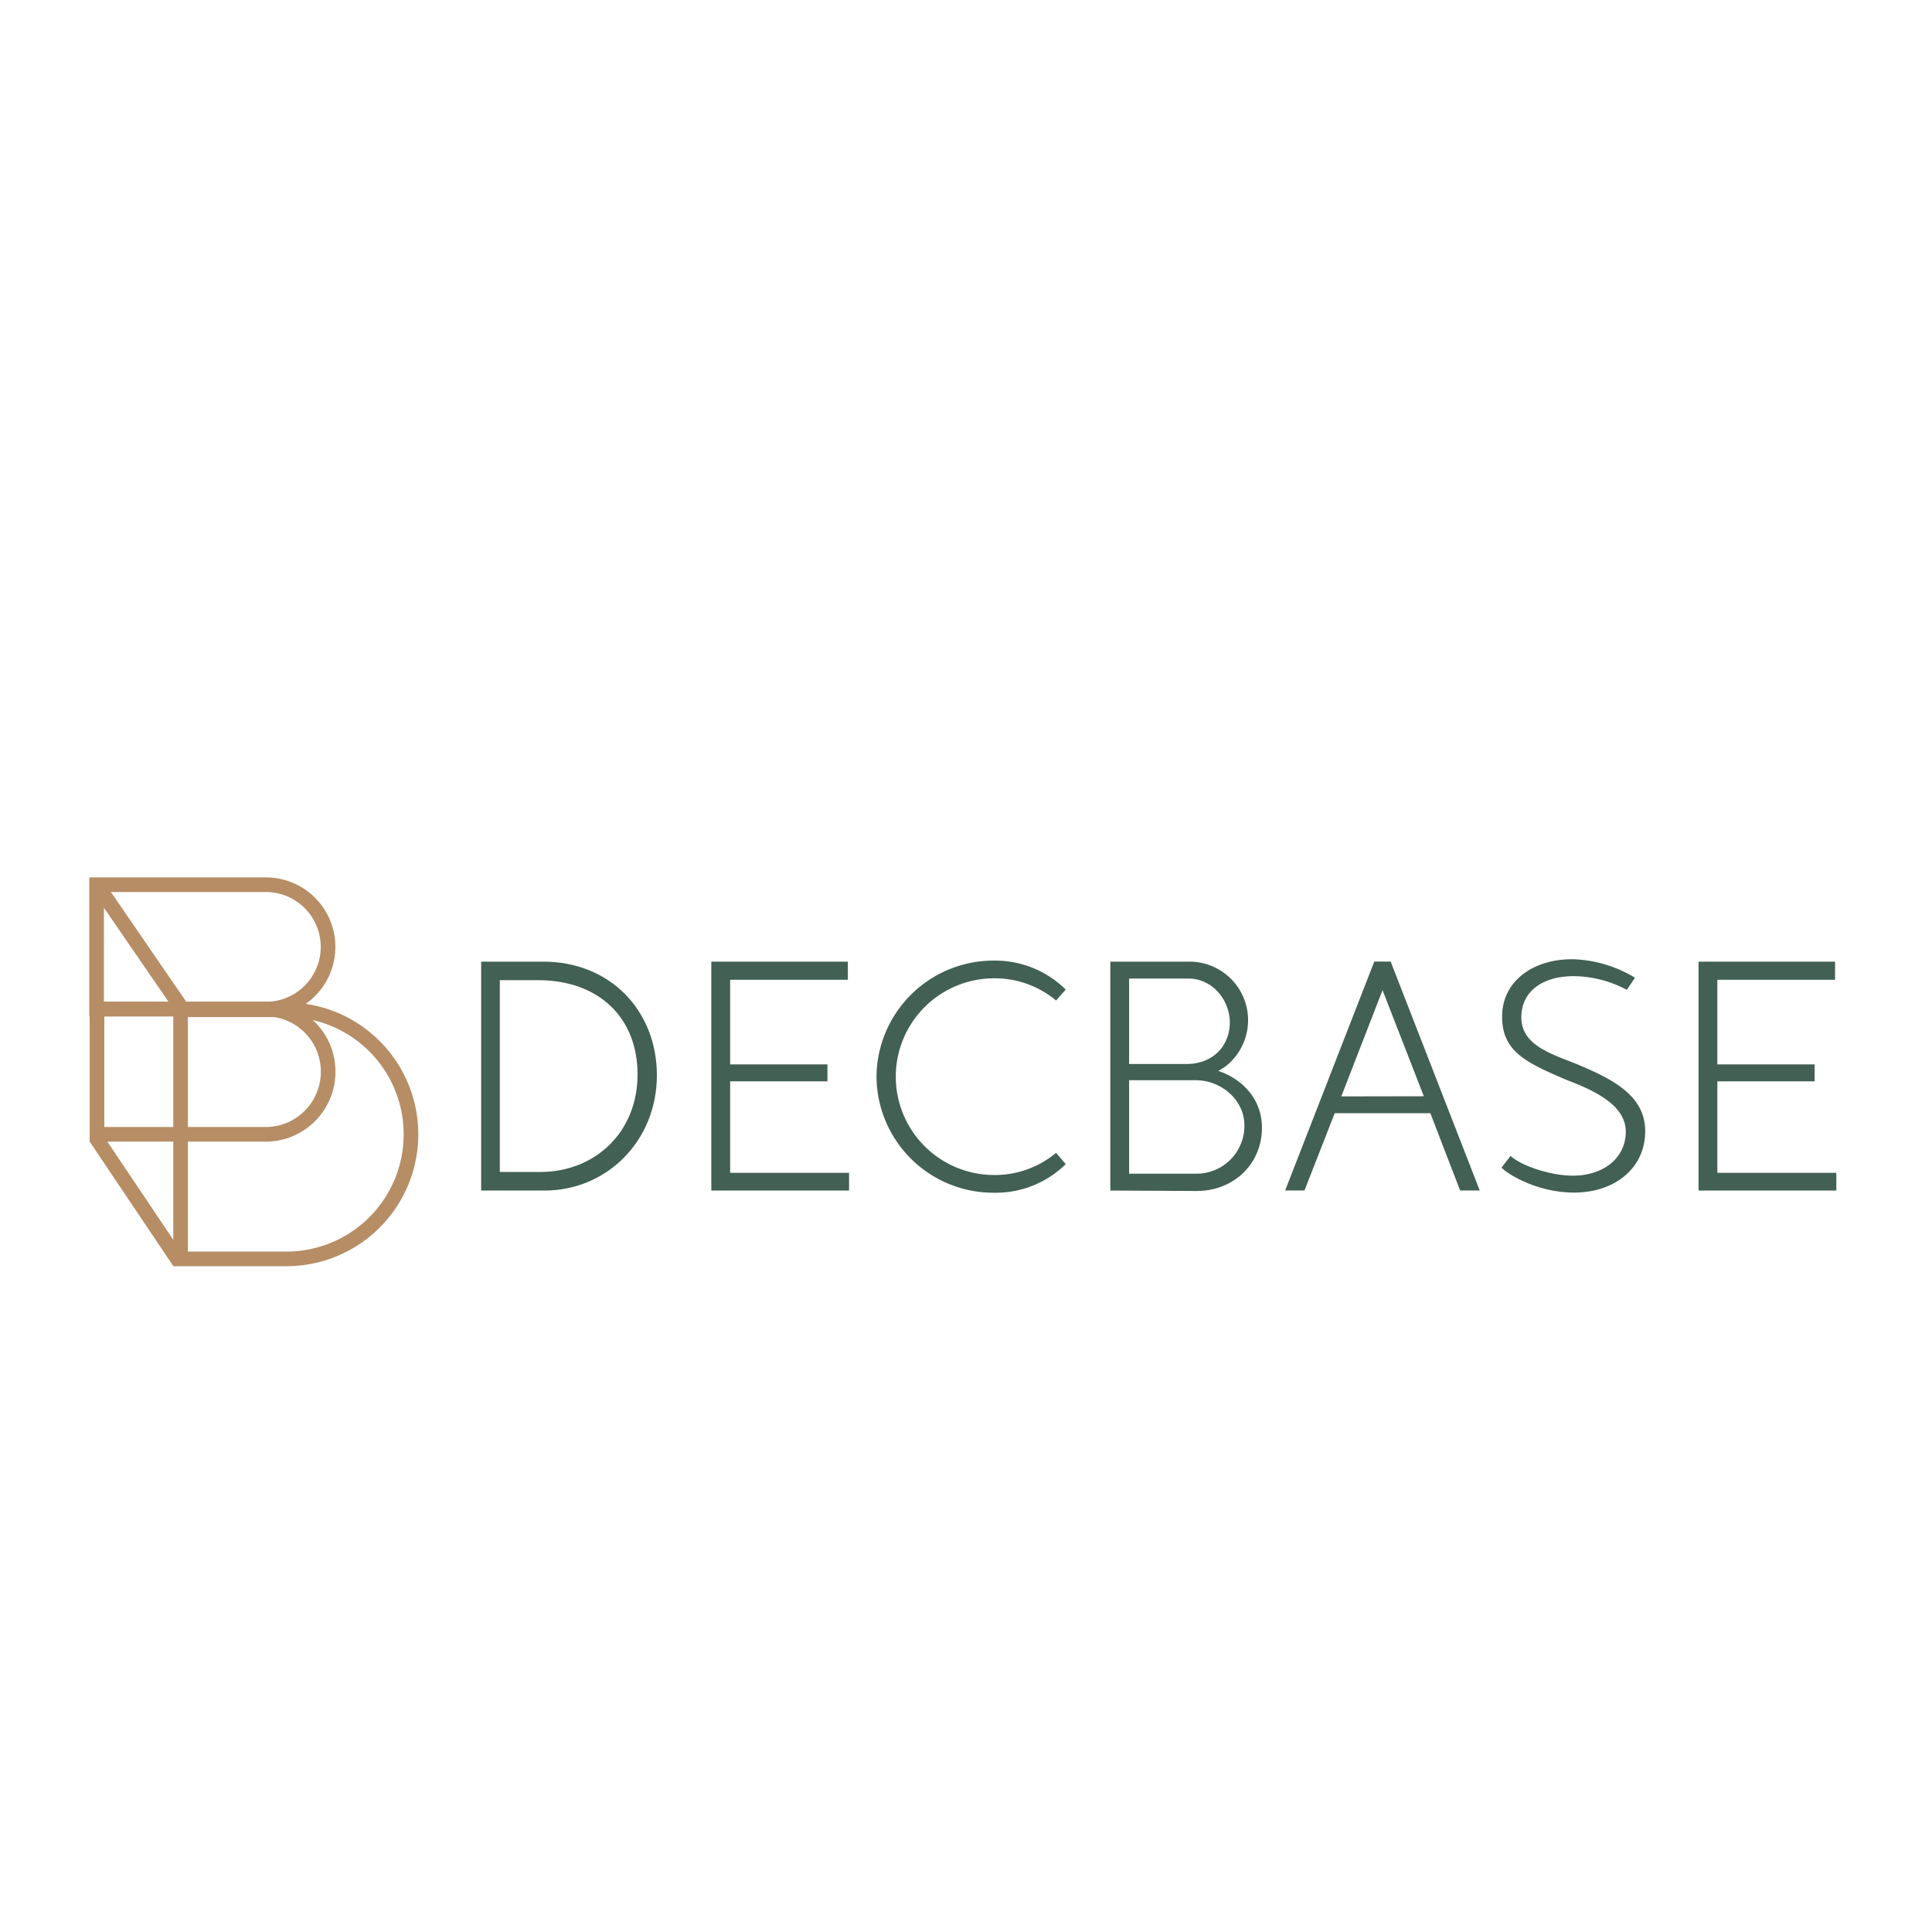 <svg id="Layer_1" data-name="Layer 1" xmlns="http://www.w3.org/2000/svg" viewBox="0 0 400 400"><defs><style>.cls-1{fill:none;stroke:#b68d65;stroke-miterlimit:10;stroke-width:3.03px;}.cls-2{fill:#426054;}</style></defs><path class="cls-1" d="M37.39,209.06H59.3a25.79,25.79,0,0,1,25.79,25.79v0A25.79,25.79,0,0,1,59.3,260.64H37.39a0,0,0,0,1,0,0V209.06A0,0,0,0,1,37.39,209.06Z"/><path class="cls-1" d="M20.08,183.17H55A12.87,12.87,0,0,1,67.92,196v0A12.87,12.87,0,0,1,55,208.92h-35a0,0,0,0,1,0,0V183.17a0,0,0,0,1,0,0Z"/><path class="cls-1" d="M20.08,208.92H55a12.94,12.94,0,0,1,12.94,12.94v.05A12.94,12.94,0,0,1,55,234.85H20.08a0,0,0,0,1,0,0V208.92A0,0,0,0,1,20.08,208.92Z"/><line class="cls-1" x1="20.08" y1="183.17" x2="37.86" y2="209.06"/><path class="cls-2" d="M136,222.63c0,13.52-10.32,23.86-23.27,23.86H99.62V199.1h12.87C126.28,199.1,136,209.19,136,222.63Zm-4-.17c0-11.76-8-19.53-20.65-19.53h-7.87v39.72h8.29C123.32,242.65,132,234.31,132,222.46Z"/><path class="cls-2" d="M175.79,242.82v3.67H147.27V199.1h28.27v3.75H151.17v17.52h20.14v3.51H151.17v18.94Z"/><path class="cls-2" d="M181.47,222.88a24.24,24.24,0,0,1,24.28-24,20.83,20.83,0,0,1,14.9,6l-2,2.26a19.78,19.78,0,0,0-12.78-4.59,20.36,20.36,0,1,0-.09,40.72,19.69,19.69,0,0,0,12.87-4.59l2,2.34a20.61,20.61,0,0,1-14.81,5.92A24.2,24.2,0,0,1,181.47,222.88Z"/><path class="cls-2" d="M261.27,233.48c0,7.42-5.75,13.1-13.54,13.1l-17.85-.09V199.1h16.25a12.12,12.12,0,0,1,8.8,20.61,9.87,9.87,0,0,1-2.71,2C257,223.3,261.27,227.38,261.27,233.48Zm-27.5-30.88v17.69h11.85c5.67,0,9-3.92,9-8.59s-3.64-9.1-8.54-9.1ZM257.64,233c0-5.35-4.91-9.35-10-9.35H233.77V243h13.88A9.91,9.91,0,0,0,257.64,233Z"/><path class="cls-2" d="M296.14,230.47h-19.8l-6.26,16h-4l18.45-47.39h3.39l18.44,47.39h-4.06Zm-1.35-3.5L286.24,205,277.7,227Z"/><path class="cls-2" d="M310.88,241.74l1.86-2.42c2.37,2.17,8.54,4.09,12.86,4.09,6.52,0,11-3.76,11-9.1,0-5.51-6.43-8.51-12.35-10.76C316,220,310.88,217.7,311,210.28c.09-7.09,6.35-11.77,14.73-11.68a26.26,26.26,0,0,1,12.78,3.83l-1.7,2.51a23.69,23.69,0,0,0-10.91-2.84c-6.43,0-10.66,3-10.92,8.09-.25,5.76,5.16,7.68,11,9.93,8.13,3.34,14.64,6.76,14.64,14.11,0,7.51-6.18,12.68-14.72,12.68C318.07,246.91,311.89,242.91,310.88,241.74Z"/><path class="cls-2" d="M380.19,242.82v3.67H351.67V199.1h28.26v3.75H355.56v17.52H375.7v3.51H355.56v18.94Z"/><line class="cls-1" x1="19.81" y1="235.49" x2="37.15" y2="261.3"/></svg>